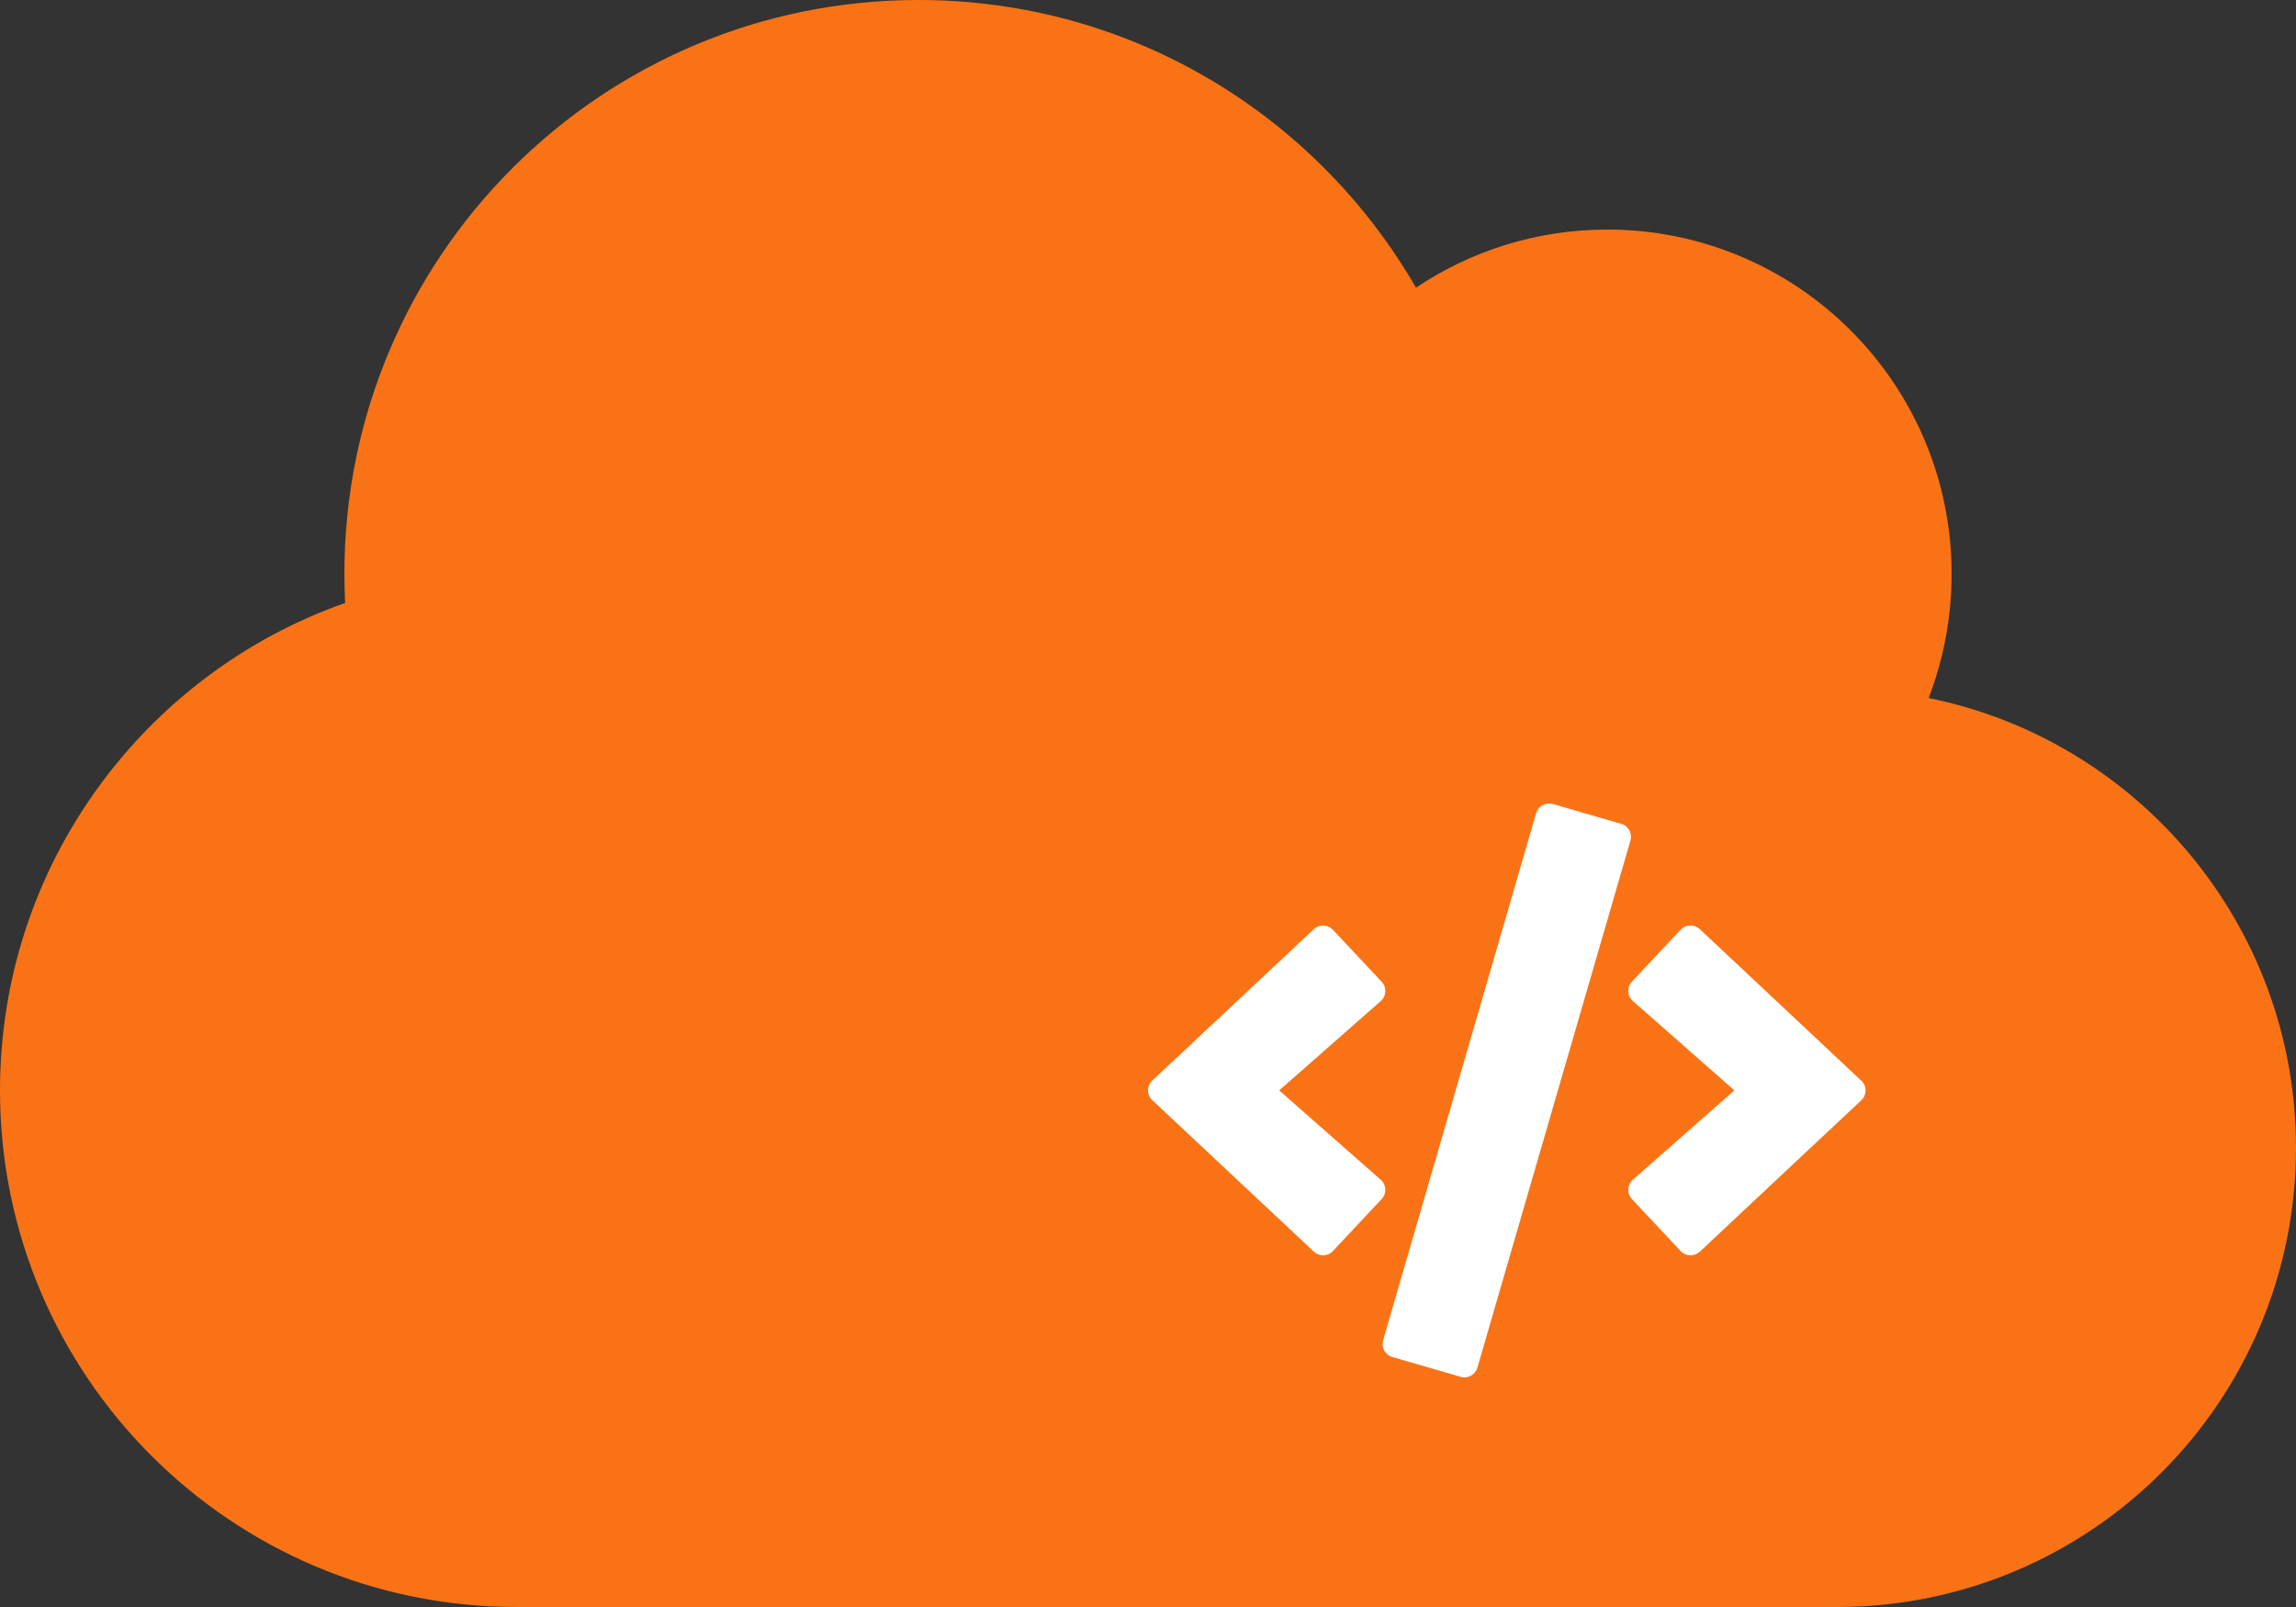 <svg width="80" height="56" viewBox="0 0 80 56" fill="none" xmlns="http://www.w3.org/2000/svg">
<rect x="0" y="0" width="80" height="56" fill="#333333" stroke="none"/>
<path d="M67.2 24.325C67.713 22.988 68 21.525 68 20C68 13.375 62.625 8 56 8C53.538 8 51.237 8.75 49.337 10.025C45.875 4.025 39.413 0 32 0C20.95 0 12 8.95 12 20C12 20.337 12.012 20.675 12.025 21.012C5.025 23.475 0 30.15 0 38C0 47.938 8.062 56 18 56H64C72.838 56 80 48.837 80 40C80 32.263 74.5 25.8 67.2 24.325Z" fill="#F97316"/>
<path d="M50.895 47.979L48.513 47.288C48.263 47.217 48.122 46.956 48.192 46.706L53.524 28.338C53.595 28.088 53.856 27.948 54.106 28.018L56.489 28.709C56.739 28.78 56.88 29.041 56.81 29.291L51.477 47.659C51.403 47.909 51.145 48.053 50.895 47.979ZM46.442 43.596L48.142 41.784C48.321 41.592 48.31 41.288 48.11 41.112L44.571 37.998L48.11 34.885C48.31 34.709 48.325 34.405 48.142 34.213L46.442 32.401C46.267 32.213 45.97 32.202 45.778 32.381L40.149 37.655C39.95 37.838 39.95 38.155 40.149 38.338L45.778 43.616C45.97 43.795 46.267 43.788 46.442 43.596ZM59.224 43.62L64.853 38.342C65.052 38.159 65.052 37.842 64.853 37.659L59.224 32.377C59.036 32.202 58.739 32.209 58.56 32.397L56.86 34.209C56.681 34.401 56.692 34.706 56.892 34.881L60.431 37.998L56.892 41.112C56.692 41.288 56.677 41.592 56.86 41.784L58.56 43.596C58.735 43.788 59.032 43.795 59.224 43.62Z" fill="white"/>
</svg>

